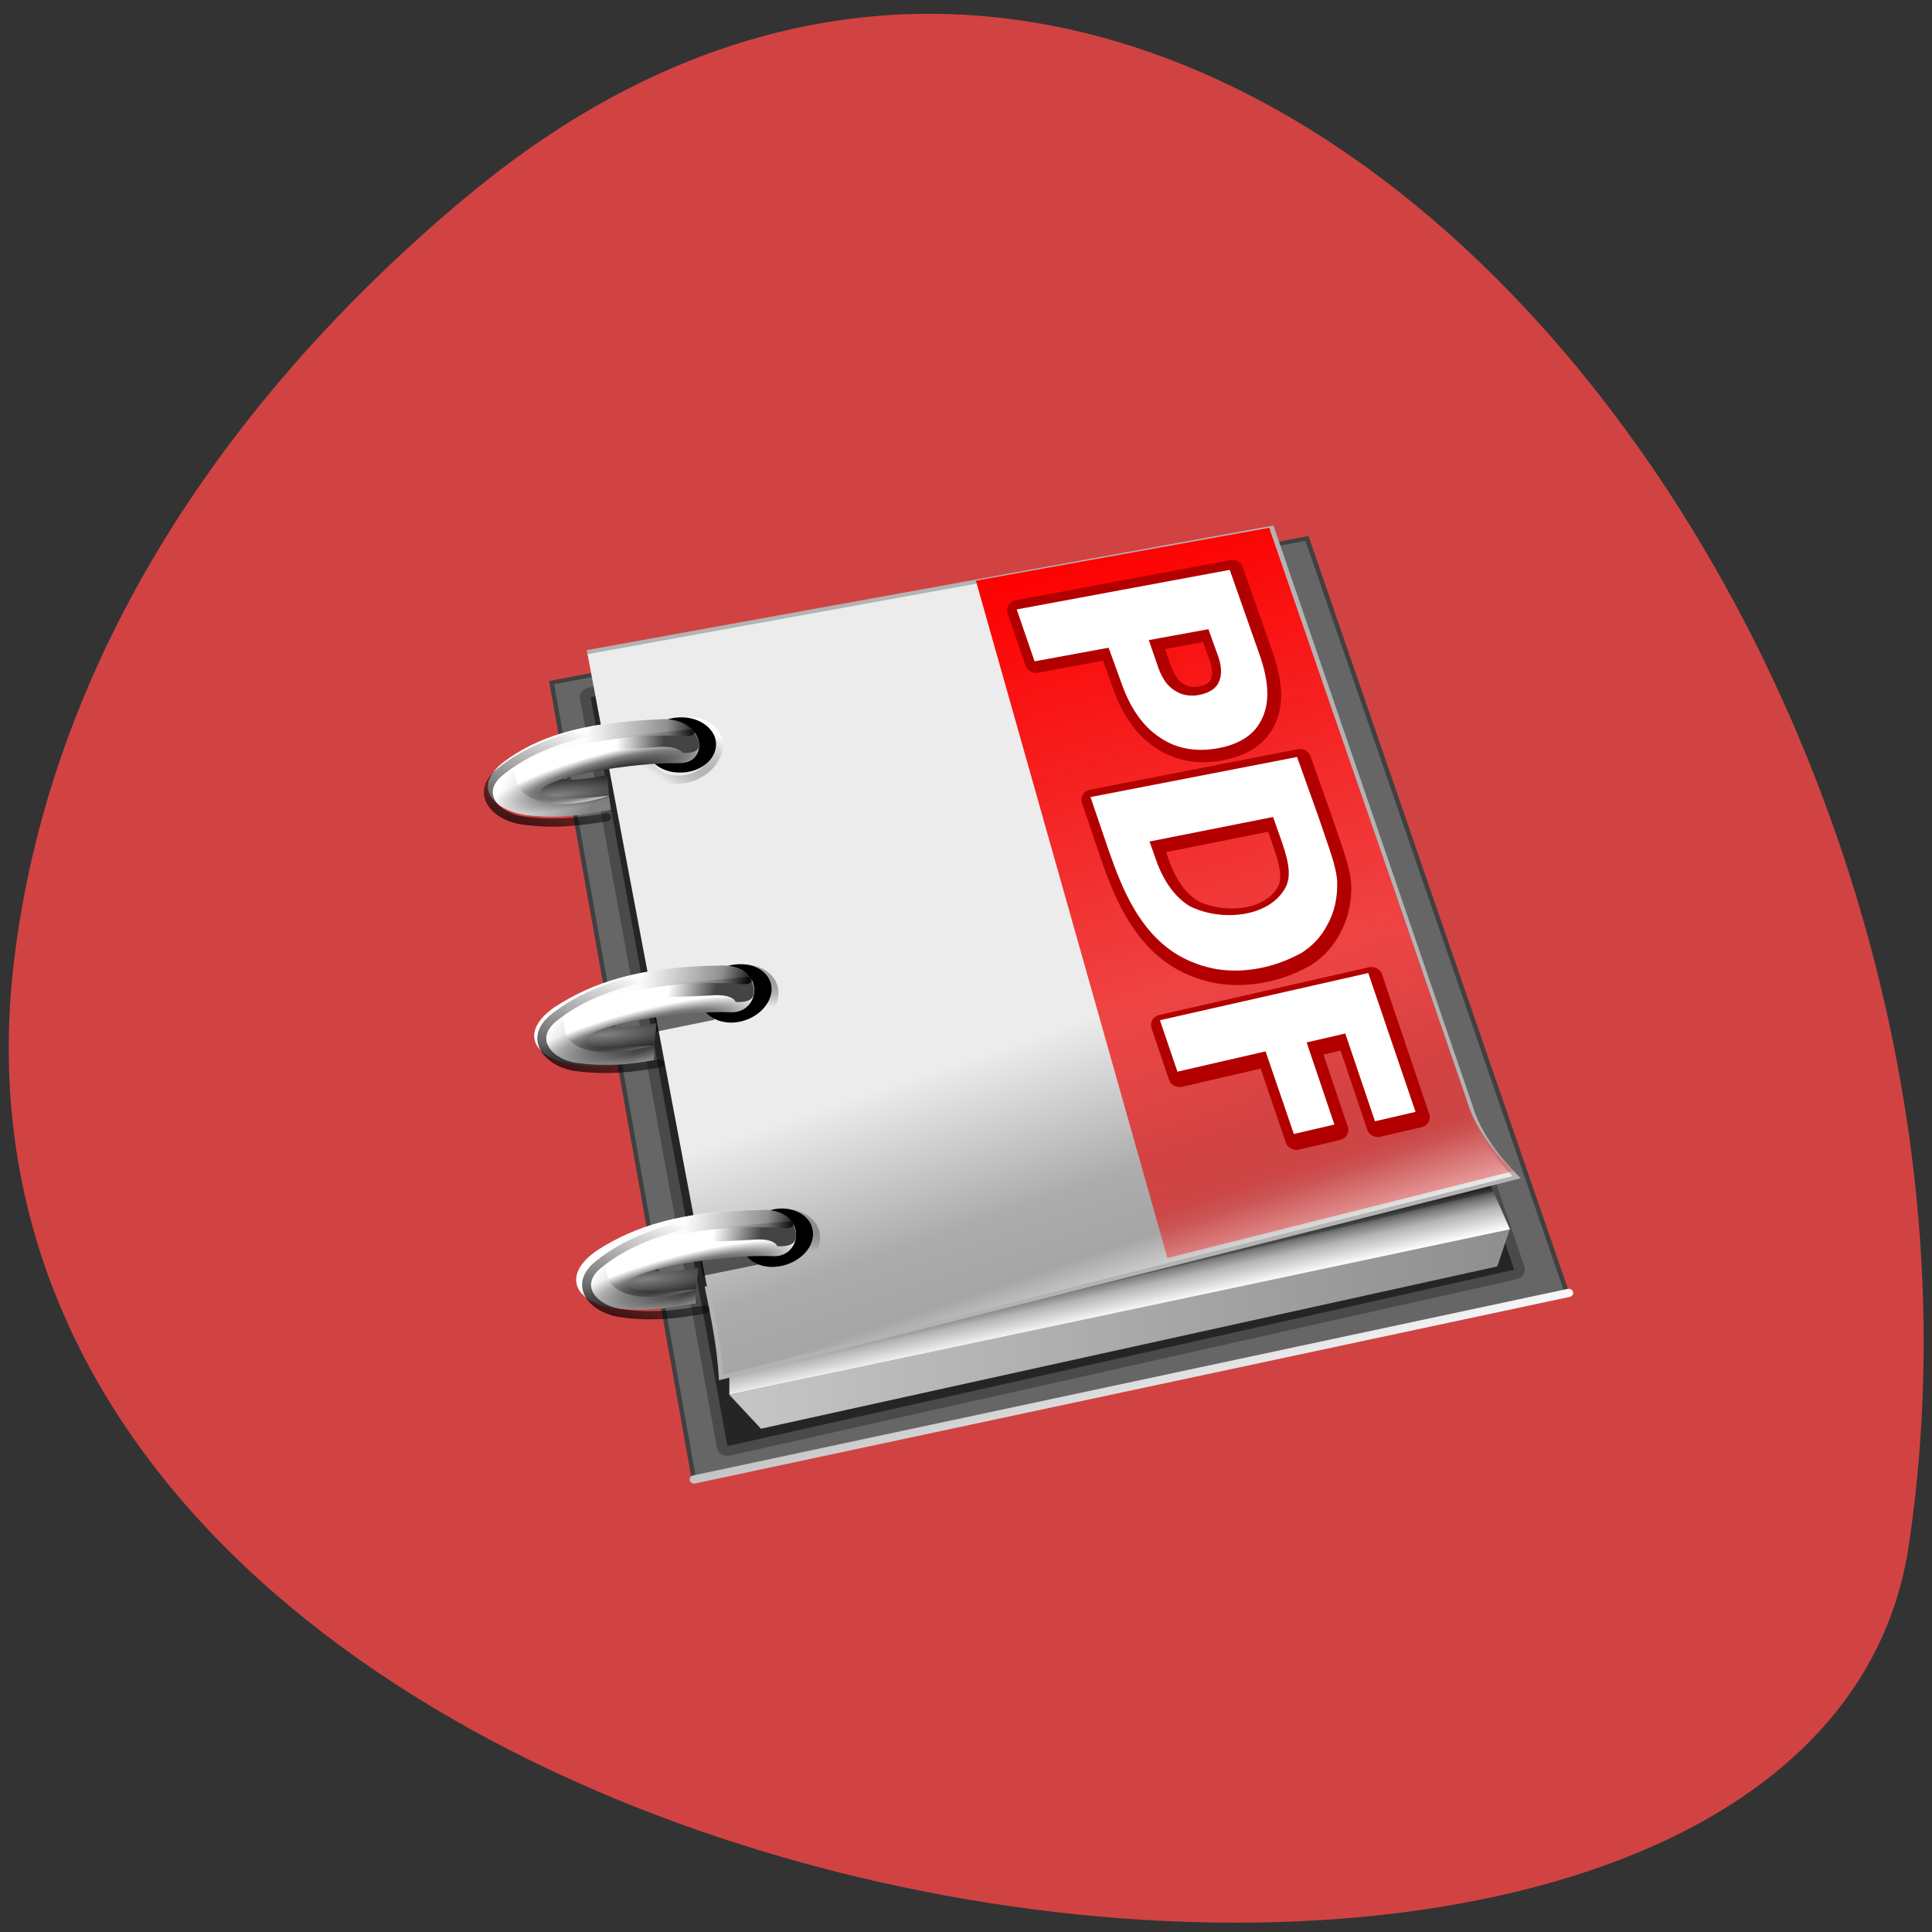 <svg xmlns="http://www.w3.org/2000/svg" viewBox="0 0 16 16" xmlns:xlink="http://www.w3.org/1999/xlink"><rect x="0" y="0" width="16" height="16" fill="#333333" stroke="none"/><defs><linearGradient id="O" gradientUnits="userSpaceOnUse" x1="138.21" y1="8.597" x2="211.09" y2="222.27" gradientTransform="matrix(0.037 0 0 0.034 3.896 4.228)"><stop stop-color="#f00"/><stop offset="0.703" stop-color="#e80000" stop-opacity="0.584"/><stop offset="1" stop-color="#fff" stop-opacity="0"/></linearGradient><linearGradient id="F" gradientUnits="userSpaceOnUse" x1="34.845" y1="200.53" x2="44.726" y2="176.18"><stop stop-color="#000" stop-opacity="0.702"/><stop offset="1" stop-color="#000" stop-opacity="0"/></linearGradient><linearGradient id="D" gradientUnits="userSpaceOnUse" x1="34.02" y1="135.52" x2="17.305" y2="124.8" gradientTransform="matrix(0.037 0 -0 0.034 3.988 4.155)" xlink:href="#8"/><linearGradient id="E" gradientUnits="userSpaceOnUse" x1="35.724" y1="114.58" x2="59.39" y2="118.43" gradientTransform="matrix(0.037 0 -0 0.034 3.988 4.155)" xlink:href="#9"/><linearGradient id="G" gradientUnits="userSpaceOnUse" x1="24.845" y1="140.53" x2="34.726" y2="116.18" xlink:href="#F"/><linearGradient id="N" gradientUnits="userSpaceOnUse" x1="12.845" y1="80.53" x2="22.726" y2="56.18" xlink:href="#F"/><linearGradient id="H" gradientUnits="userSpaceOnUse" x1="75.05" y1="173.84" x2="66.5" y2="186.44"><stop stop-color="#fff"/><stop offset="1" stop-color="#000" stop-opacity="0"/></linearGradient><linearGradient id="M" gradientUnits="userSpaceOnUse" x1="48.77" y1="190.9" x2="72.44" y2="194.75" gradientTransform="matrix(0.037 -0.001 0.006 0.032 1.905 -0.061)" xlink:href="#9"/><linearGradient id="K" gradientUnits="userSpaceOnUse" x1="44.64" y1="191.99" x2="65.5" y2="195.56" gradientTransform="matrix(0.037 -0.001 0.006 0.032 1.905 -0.061)" xlink:href="#7"/><linearGradient id="L" gradientUnits="userSpaceOnUse" x1="47.07" y1="211.84" x2="30.35" y2="201.12" gradientTransform="matrix(0.037 -0.001 0.006 0.032 1.905 -0.061)" xlink:href="#8"/><linearGradient id="C" gradientUnits="userSpaceOnUse" x1="31.595" y1="115.67" x2="52.46" y2="119.24" gradientTransform="matrix(0.037 0 -0 0.034 3.988 4.155)" xlink:href="#7"/><linearGradient id="4" gradientUnits="userSpaceOnUse" x1="75.05" y1="173.84" x2="74.77" y2="184.29"><stop stop-color="#b2b2b2"/><stop offset="1" stop-color="#000" stop-opacity="0"/></linearGradient><linearGradient id="2" gradientUnits="userSpaceOnUse" x1="171.81" y1="189.52" x2="168.94" y2="177.57" gradientTransform="matrix(0.037 0 0 0.034 3.896 4.228)"><stop stop-color="#fff"/><stop offset="0.459" stop-color="#b4b4b4"/><stop offset="0.657" stop-color="#7e7e7e"/><stop offset="1" stop-color="#000"/></linearGradient><linearGradient id="3" gradientUnits="userSpaceOnUse" x1="150.75" y1="119.22" x2="175.53" y2="187.21"><stop stop-color="#ececec"/><stop offset="0.527" stop-color="#acacac"/><stop offset="0.75" stop-color="#a6a6a6"/><stop offset="1" stop-color="#fff"/></linearGradient><linearGradient id="1" gradientUnits="userSpaceOnUse" x1="58.15" y1="200.2" x2="233.01" y2="201.99" gradientTransform="matrix(0.037 0 0 0.034 3.896 4.228)"><stop stop-color="#c6c6c6"/><stop offset="1" stop-color="#8e8e8e"/></linearGradient><linearGradient id="7" gradientUnits="userSpaceOnUse" x1="41.595" y1="175.67" x2="62.46" y2="179.24" gradientTransform="matrix(0.037 0 -0 0.034 3.988 4.155)"><stop stop-color="#fff"/><stop offset="0.5" stop-color="#fff"/><stop offset="1" stop-color="#444"/></linearGradient><linearGradient id="0" gradientUnits="userSpaceOnUse" x1="139.08" y1="238.08" x2="113.06" y2="172.71"><stop stop-color="#fff"/><stop offset="1" stop-color="#888"/></linearGradient><linearGradient id="8" gradientUnits="userSpaceOnUse" x1="44.02" y1="195.52" x2="27.305" y2="184.8" gradientTransform="matrix(0.037 0 -0 0.034 3.988 4.155)"><stop stop-color="#1f1f1f" stop-opacity="0.569"/><stop offset="0.313" stop-color="#6c6c6c" stop-opacity="0.569"/><stop offset="1" stop-color="#fff" stop-opacity="0.569"/></linearGradient><linearGradient id="9" gradientUnits="userSpaceOnUse" x1="45.724" y1="174.58" x2="69.39" y2="178.43" gradientTransform="matrix(0.037 0 -0 0.034 3.988 4.155)"><stop stop-color="#fcfcfc" stop-opacity="0.867"/><stop offset="0.748" stop-color="#7e7e7e" stop-opacity="0.867"/><stop offset="1" stop-color="#000" stop-opacity="0.867"/></linearGradient><radialGradient id="I" gradientUnits="userSpaceOnUse" cx="44.588" cy="203.97" r="9.204" gradientTransform="matrix(0.117 -0.012 0.006 0.022 -1.828 2.632)" xlink:href="#5"/><radialGradient id="B" gradientUnits="userSpaceOnUse" cx="50.5" cy="216.4" r="24.632" gradientTransform="matrix(0.042 -0.011 0.002 0.008 2.738 7.402)" xlink:href="#6"/><radialGradient id="J" gradientUnits="userSpaceOnUse" cx="50.5" cy="216.4" r="24.632" gradientTransform="matrix(0.04 -0.011 0.004 0.007 2.155 5.466)" xlink:href="#6"/><radialGradient id="6" gradientUnits="userSpaceOnUse" cx="50.5" cy="216.4" r="24.632" gradientTransform="matrix(0.042 -0.011 0.002 0.008 3.084 9.426)"><stop stop-color="#000"/><stop offset="0.659" stop-color="#7e7e7e"/><stop offset="1" stop-color="#fff"/></radialGradient><radialGradient id="A" gradientUnits="userSpaceOnUse" cx="44.588" cy="203.97" r="9.204" gradientTransform="matrix(0.119 -0.01 0.002 0.023 -0.714 4.324)" xlink:href="#5"/><radialGradient id="5" gradientUnits="userSpaceOnUse" cx="44.588" cy="203.97" r="9.204" gradientTransform="matrix(0.119 -0.01 0.002 0.023 -0.368 6.349)"><stop stop-color="#828282"/><stop offset="1" stop-color="#000"/></radialGradient></defs><path d="m 3.855 1.637 c 6.04 -5.059 13.08 3.477 11.957 11.133 c -0.801 5.711 -16.758 3.414 -15.688 -4.875 c 0.316 -2.469 1.758 -4.609 3.73 -6.258" fill="#d14343"/><path d="m 245.5 190.79 l -58.26 -184 l -169.07 35.13 l 31.991 194.9" transform="matrix(0.037 0 0 0.034 3.896 4.228)" fill="#666" stroke="#404040"/><path d="m 10.574 4.625 c -0.004 0 -0.012 0.004 -0.016 0.004 l -5.684 1.066 c -0.047 0.008 -0.078 0.051 -0.07 0.094 l 1.133 6.199 c 0.004 0.023 0.016 0.043 0.039 0.055 c 0.02 0.012 0.043 0.016 0.066 0.012 l 6.52 -1.461 c 0.023 -0.008 0.043 -0.02 0.055 -0.039 c 0.012 -0.02 0.016 -0.043 0.008 -0.063 l -1.965 -5.809 c -0.012 -0.035 -0.047 -0.059 -0.086 -0.059" fill-opacity="0.271"/><path d="m 50.06 236.01 l 195.76 -45.45" transform="matrix(0.037 0 0 0.034 3.896 4.228)" fill="none" stroke="url(#0)" stroke-linejoin="round" stroke-linecap="round" stroke-width="2"/><path d="m 4.891 5.773 l 1.133 6.203 l 6.516 -1.461 l -1.961 -5.809" fill-opacity="0.502"/><path d="m 6.04 11.551 l 0.262 0.281 l 6.098 -1.344 l 0.105 -0.313" fill="url(#1)"/><path d="m 6.04 11.551 l 6.465 -1.371 l -0.195 -0.441 l -6.27 1.582" fill="url(#2)"/><path d="m 6.04 11.367 l 6.328 -1.5 l -0.066 -0.133 l -6.27 1.586" fill-opacity="0.231"/><path d="m 26.12 34.497 l 153.28 -30.26 l 44.28 140.41 c 1.377 5.217 4.449 11.13 10.487 17.739 l -178.07 48.812 c -0.424 -7.768 -1.801 -14.957 -3.178 -22.261" transform="matrix(0.037 0 0 0.034 3.896 4.228)" fill="url(#3)" stroke="#b3b3b3"/><path d="m 5.82 10.566 l 0.48 -0.098 l -0.082 -0.16 l -0.43 0.078" fill-opacity="0.569"/><path d="m 82.58 182.47 c 0.012 3.948 -3.598 7.121 -7.934 7.166 c -4.336 0.045 -7.936 -3.17 -7.967 -7.234 c 0.093 -3.949 3.598 -7.121 7.934 -7.166 c 4.461 0.07 7.955 3.286 7.967 7.234" transform="matrix(0.037 0 -0.006 0.034 4.79 4.088)" fill="none" stroke="url(#4)" stroke-width="2"/><path d="m 6.73 10.254 c -0.023 0.133 -0.176 0.238 -0.336 0.238 c -0.16 0 -0.273 -0.109 -0.25 -0.246 c 0.027 -0.133 0.176 -0.238 0.336 -0.238 c 0.164 0.004 0.273 0.113 0.25 0.246"/><path d="m 5.754 10.762 l 0.031 -0.266 c 0 0 -0.242 0.051 -0.344 0.031 c -0.102 -0.016 -0.168 -0.008 -0.168 -0.008 l -0.16 0.09 l -0.008 0.102 l 0.25 0.09" fill="url(#5)"/><path d="m 6.309 10.02 c 0.387 -0.004 0.34 0.402 0.086 0.383 c -0.371 -0.016 -1.168 0.098 -1.191 0.23 c -0.012 0.082 0.336 0.063 0.559 0.043 l -0.004 0.121 c -0.215 0.035 -0.438 0.074 -0.715 0.027 c -0.277 -0.055 -0.395 -0.266 -0.098 -0.469 c 0.297 -0.191 0.68 -0.328 1.363 -0.336" fill="url(#6)"/><path d="m 6.438 10.32 c 0 0 0.141 0.016 0.152 -0.066 c 0.012 -0.082 -0.039 -0.141 -0.039 -0.141 l -0.719 0.063 l -0.406 0.078 c 0 0 0.234 0.051 0.82 0.012 c 0.176 -0.012 0.191 0.055 0.191 0.055" fill="url(#7)"/><path d="m 5.082 10.652 c 0.137 0.133 0.465 0.094 0.68 0.027 l -0.004 0.121 c -0.215 0.035 -0.438 0.074 -0.715 0.027 c -0.277 -0.055 -0.395 -0.266 -0.098 -0.469 c 0.125 -0.055 0.02 0.223 0.137 0.293" fill="url(#8)"/><path d="m 6.309 10.02 c 0.207 -0.016 0.391 0.18 0.145 0.148 c -0.398 -0.02 -0.625 0 -1.508 0.188 c 0.297 -0.191 0.68 -0.328 1.363 -0.336" fill="url(#9)"/><path d="m 5.438 8.543 l 0.48 -0.098 l -0.082 -0.16 l -0.43 0.078" fill-opacity="0.569"/><path d="m 82.63 182.4 c -0.074 4.065 -3.579 7.237 -7.915 7.282 c -4.461 -0.07 -7.955 -3.286 -7.967 -7.234 c -0.012 -3.948 3.579 -7.237 7.934 -7.166 c 4.336 -0.045 7.936 3.17 7.948 7.118" transform="matrix(0.037 0 -0.006 0.034 4.444 2.063)" fill="none" stroke="url(#4)" stroke-width="2"/><path d="m 6.387 8.227 c -0.027 0.137 -0.176 0.242 -0.336 0.242 c -0.164 -0.004 -0.273 -0.113 -0.25 -0.246 c 0.023 -0.133 0.176 -0.242 0.336 -0.238 c 0.16 0 0.273 0.109 0.25 0.242"/><path d="m 5.41 8.734 l 0.027 -0.262 c 0 0 -0.242 0.047 -0.344 0.031 c -0.102 -0.02 -0.164 -0.012 -0.164 -0.012 l -0.16 0.094 l -0.012 0.102 l 0.25 0.086" fill="url(#A)"/><path d="m 5.965 7.996 c 0.387 -0.004 0.336 0.402 0.082 0.387 c -0.371 -0.016 -1.168 0.098 -1.191 0.227 c -0.012 0.086 0.336 0.066 0.559 0.047 l -0.004 0.121 c -0.215 0.035 -0.438 0.074 -0.715 0.027 c -0.277 -0.059 -0.395 -0.266 -0.094 -0.469 c 0.297 -0.191 0.68 -0.332 1.363 -0.34" fill="url(#B)"/><path d="m 6.094 8.297 c 0 0 0.141 0.016 0.148 -0.066 c 0.012 -0.086 -0.039 -0.141 -0.039 -0.141 l -0.715 0.063 l -0.406 0.078 c 0 0 0.234 0.047 0.816 0.012 c 0.176 -0.012 0.195 0.055 0.195 0.055" fill="url(#C)"/><path d="m 4.734 8.629 c 0.141 0.129 0.469 0.09 0.68 0.027 l -0.004 0.121 c -0.215 0.035 -0.438 0.074 -0.715 0.027 c -0.277 -0.059 -0.395 -0.266 -0.094 -0.469 c 0.121 -0.055 0.016 0.223 0.133 0.293" fill="url(#D)"/><path d="m 5.965 7.996 c 0.203 -0.012 0.391 0.184 0.141 0.152 c -0.395 -0.023 -0.625 -0.004 -1.504 0.188 c 0.297 -0.191 0.68 -0.332 1.363 -0.34" fill="url(#E)"/><g fill="none" stroke-width="2"><g stroke-linejoin="round" stroke-linecap="round"><path d="m 50.01 196.75 c -5.815 1.103 -11.949 2.094 -19.484 0.78 c -6.05 -1.329 -9.711 -6.857 -4.568 -11.548 c 12.7 -11.493 33.984 -12.408 40.554 -12.243" transform="matrix(0.037 0 -0 0.034 3.988 4.155)" stroke="url(#F)"/><path d="m 39.962 136.8 c -5.815 1.103 -11.95 1.978 -19.484 0.78 c -5.946 -1.33 -9.711 -6.857 -4.569 -11.664 c 12.701 -11.377 33.985 -12.292 40.555 -12.13" transform="matrix(0.037 0 -0 0.034 3.988 4.155)" stroke="url(#G)"/></g><path d="m 82.59 182.43 c 0.012 3.948 -3.579 7.237 -7.934 7.166 c -4.336 0.045 -7.936 -3.17 -7.948 -7.118 c -0.012 -3.948 3.579 -7.237 7.934 -7.166 c 4.442 -0.046 7.936 3.17 7.948 7.118" transform="matrix(0.037 0 -0.006 0.034 3.984 0.011)" stroke="url(#H)"/></g><path d="m 5.93 6.164 c 0 0.129 -0.133 0.234 -0.293 0.234 c -0.16 0.004 -0.289 -0.098 -0.289 -0.227 c 0 -0.125 0.129 -0.23 0.289 -0.23 c 0.16 -0.004 0.293 0.098 0.293 0.223"/><path d="m 5.05 6.668 l -0.02 -0.25 c 0 0 -0.23 0.051 -0.336 0.035 c -0.105 -0.012 -0.168 -0.004 -0.168 -0.004 l -0.141 0.09 l 0.008 0.098 l 0.262 0.078" fill="url(#I)"/><path d="m 5.469 5.957 c 0.383 -0.012 0.41 0.371 0.152 0.363 c -0.371 -0.008 -1.145 0.117 -1.145 0.242 c 0.004 0.078 0.348 0.051 0.566 0.027 l 0.016 0.117 c -0.207 0.039 -0.422 0.078 -0.703 0.043 c -0.289 -0.047 -0.441 -0.242 -0.18 -0.441 c 0.258 -0.191 0.613 -0.328 1.293 -0.352" fill="url(#J)"/><path d="m 5.652 6.234 c 0 0 0.141 0.016 0.137 -0.066 c -0.004 -0.078 -0.066 -0.129 -0.066 -0.129 l -0.699 0.074 l -0.391 0.082 c 0 0 0.242 0.043 0.816 -0.008 c 0.172 -0.012 0.203 0.047 0.203 0.047" fill="url(#K)"/><path d="m 4.359 6.582 c 0.16 0.121 0.48 0.078 0.684 0.008 l 0.016 0.117 c -0.207 0.039 -0.422 0.078 -0.703 0.043 c -0.289 -0.047 -0.441 -0.242 -0.18 -0.441 c 0.109 -0.055 0.055 0.211 0.184 0.273" fill="url(#L)"/><path d="m 5.469 5.957 c 0.199 -0.02 0.422 0.16 0.168 0.137 c -0.398 -0.012 -0.621 0.016 -1.461 0.215 c 0.258 -0.191 0.613 -0.328 1.293 -0.352" fill="url(#M)"/><path d="m 28.01 76.857 c -5.816 0.987 -11.95 1.978 -19.485 0.664 c -6.05 -1.329 -9.711 -6.857 -4.568 -11.548 c 12.7 -11.493 33.984 -12.408 40.554 -12.243" transform="matrix(0.037 0 -0 0.034 3.988 4.155)" fill="none" stroke="url(#N)" stroke-linejoin="round" stroke-linecap="round" stroke-width="2"/><path d="m 10.512 4.371 l -2.43 0.438 l 1.586 5.609 l 2.863 -0.719 c -0.223 -0.223 -0.336 -0.422 -0.387 -0.598" fill="url(#O)"/><g fill="#fff"><g stroke="#b20000" stroke-linejoin="round" stroke-linecap="round" stroke-width="5" transform="matrix(0.037 0 0 0.034 3.896 4.228)"><path d="m 170.5 14.555 l 6.78 21.1 c 2.01 6.377 2.225 11.362 0.53 15.304 c -1.589 3.942 -4.873 6.377 -9.852 7.42 c -5.085 1.043 -9.534 0.116 -13.241 -2.667 c -3.814 -2.783 -6.674 -7.304 -8.686 -13.681 l -2.754 -8.348 l -16.631 3.362 l -4.03 -12.754 l 47.881 -9.739 m -4.873 14.609 l -13.347 2.667 l 2.225 7.07 c 0.847 2.435 2.01 4.29 3.602 5.333 c 1.589 1.159 3.496 1.507 5.614 1.043 c 2.119 -0.464 3.602 -1.507 4.237 -3.01 c 0.742 -1.623 0.742 -3.594 0 -6.145 l -2.33 -7.07"/><path d="m 180.24 75.31 l -27.754 6.03 l 1.483 4.638 c 1.695 5.217 4.237 9.04 7.521 11.246 c 6.885 3.826 17.796 2.899 21.504 -4.522 c 1.589 -3.246 0.424 -7.536 -1.271 -12.754 l -1.483 -4.638 m 5.402 -14.725 l 4.767 14.609 c 2.33 7.652 4.03 12.06 4.237 16 c 0.106 3.942 -0.636 7.536 -2.225 10.667 c -1.377 2.899 -3.284 5.101 -5.72 6.841 c -5.932 3.594 -12.606 5.101 -18.962 4.058 c -3.178 -0.58 -6.144 -1.739 -9 -3.594 c -8.686 -5.797 -12.5 -16.58 -15.254 -25.16 l -4.237 -13.565 l 46.4 -9.855"/><path d="m 201.64 113.69 l 10.593 34.09 l -9.11 2.319 l -6.674 -21.565 l -8.686 2.203 l 6.25 20.17 l -9.11 2.319 l -6.356 -20.29 l -19.809 4.986 l -3.919 -12.638 l 46.821 -11.594"/></g><path d="m 10.184 4.719 l 0.25 0.711 c 0.074 0.215 0.082 0.383 0.02 0.516 c -0.059 0.133 -0.18 0.215 -0.363 0.25 c -0.188 0.035 -0.352 0.004 -0.488 -0.09 c -0.141 -0.094 -0.246 -0.246 -0.32 -0.461 l -0.102 -0.281 l -0.613 0.113 l -0.148 -0.43 l 1.766 -0.328 m -0.18 0.492 l -0.492 0.09 l 0.082 0.238 c 0.031 0.082 0.074 0.145 0.133 0.18 c 0.059 0.039 0.129 0.051 0.207 0.035 c 0.078 -0.016 0.133 -0.051 0.156 -0.102 c 0.027 -0.055 0.027 -0.121 0 -0.207 l -0.086 -0.238"/><path d="m 10.543 6.766 l -1.023 0.203 l 0.055 0.156 c 0.063 0.176 0.156 0.305 0.277 0.379 c 0.254 0.129 0.656 0.098 0.793 -0.152 c 0.059 -0.109 0.016 -0.254 -0.047 -0.43 l -0.055 -0.156 m 0.199 -0.496 l 0.176 0.492 c 0.086 0.258 0.148 0.406 0.156 0.539 c 0.004 0.133 -0.023 0.254 -0.082 0.359 c -0.051 0.098 -0.121 0.172 -0.211 0.23 c -0.219 0.121 -0.465 0.172 -0.699 0.137 c -0.117 -0.02 -0.227 -0.059 -0.332 -0.121 c -0.32 -0.195 -0.461 -0.559 -0.563 -0.848 l -0.156 -0.457 l 1.711 -0.332"/><path d="m 11.332 8.06 l 0.391 1.148 l -0.336 0.078 l -0.246 -0.727 l -0.32 0.074 l 0.23 0.68 l -0.336 0.078 l -0.234 -0.684 l -0.73 0.168 l -0.145 -0.426 l 1.727 -0.391"/></g></svg>